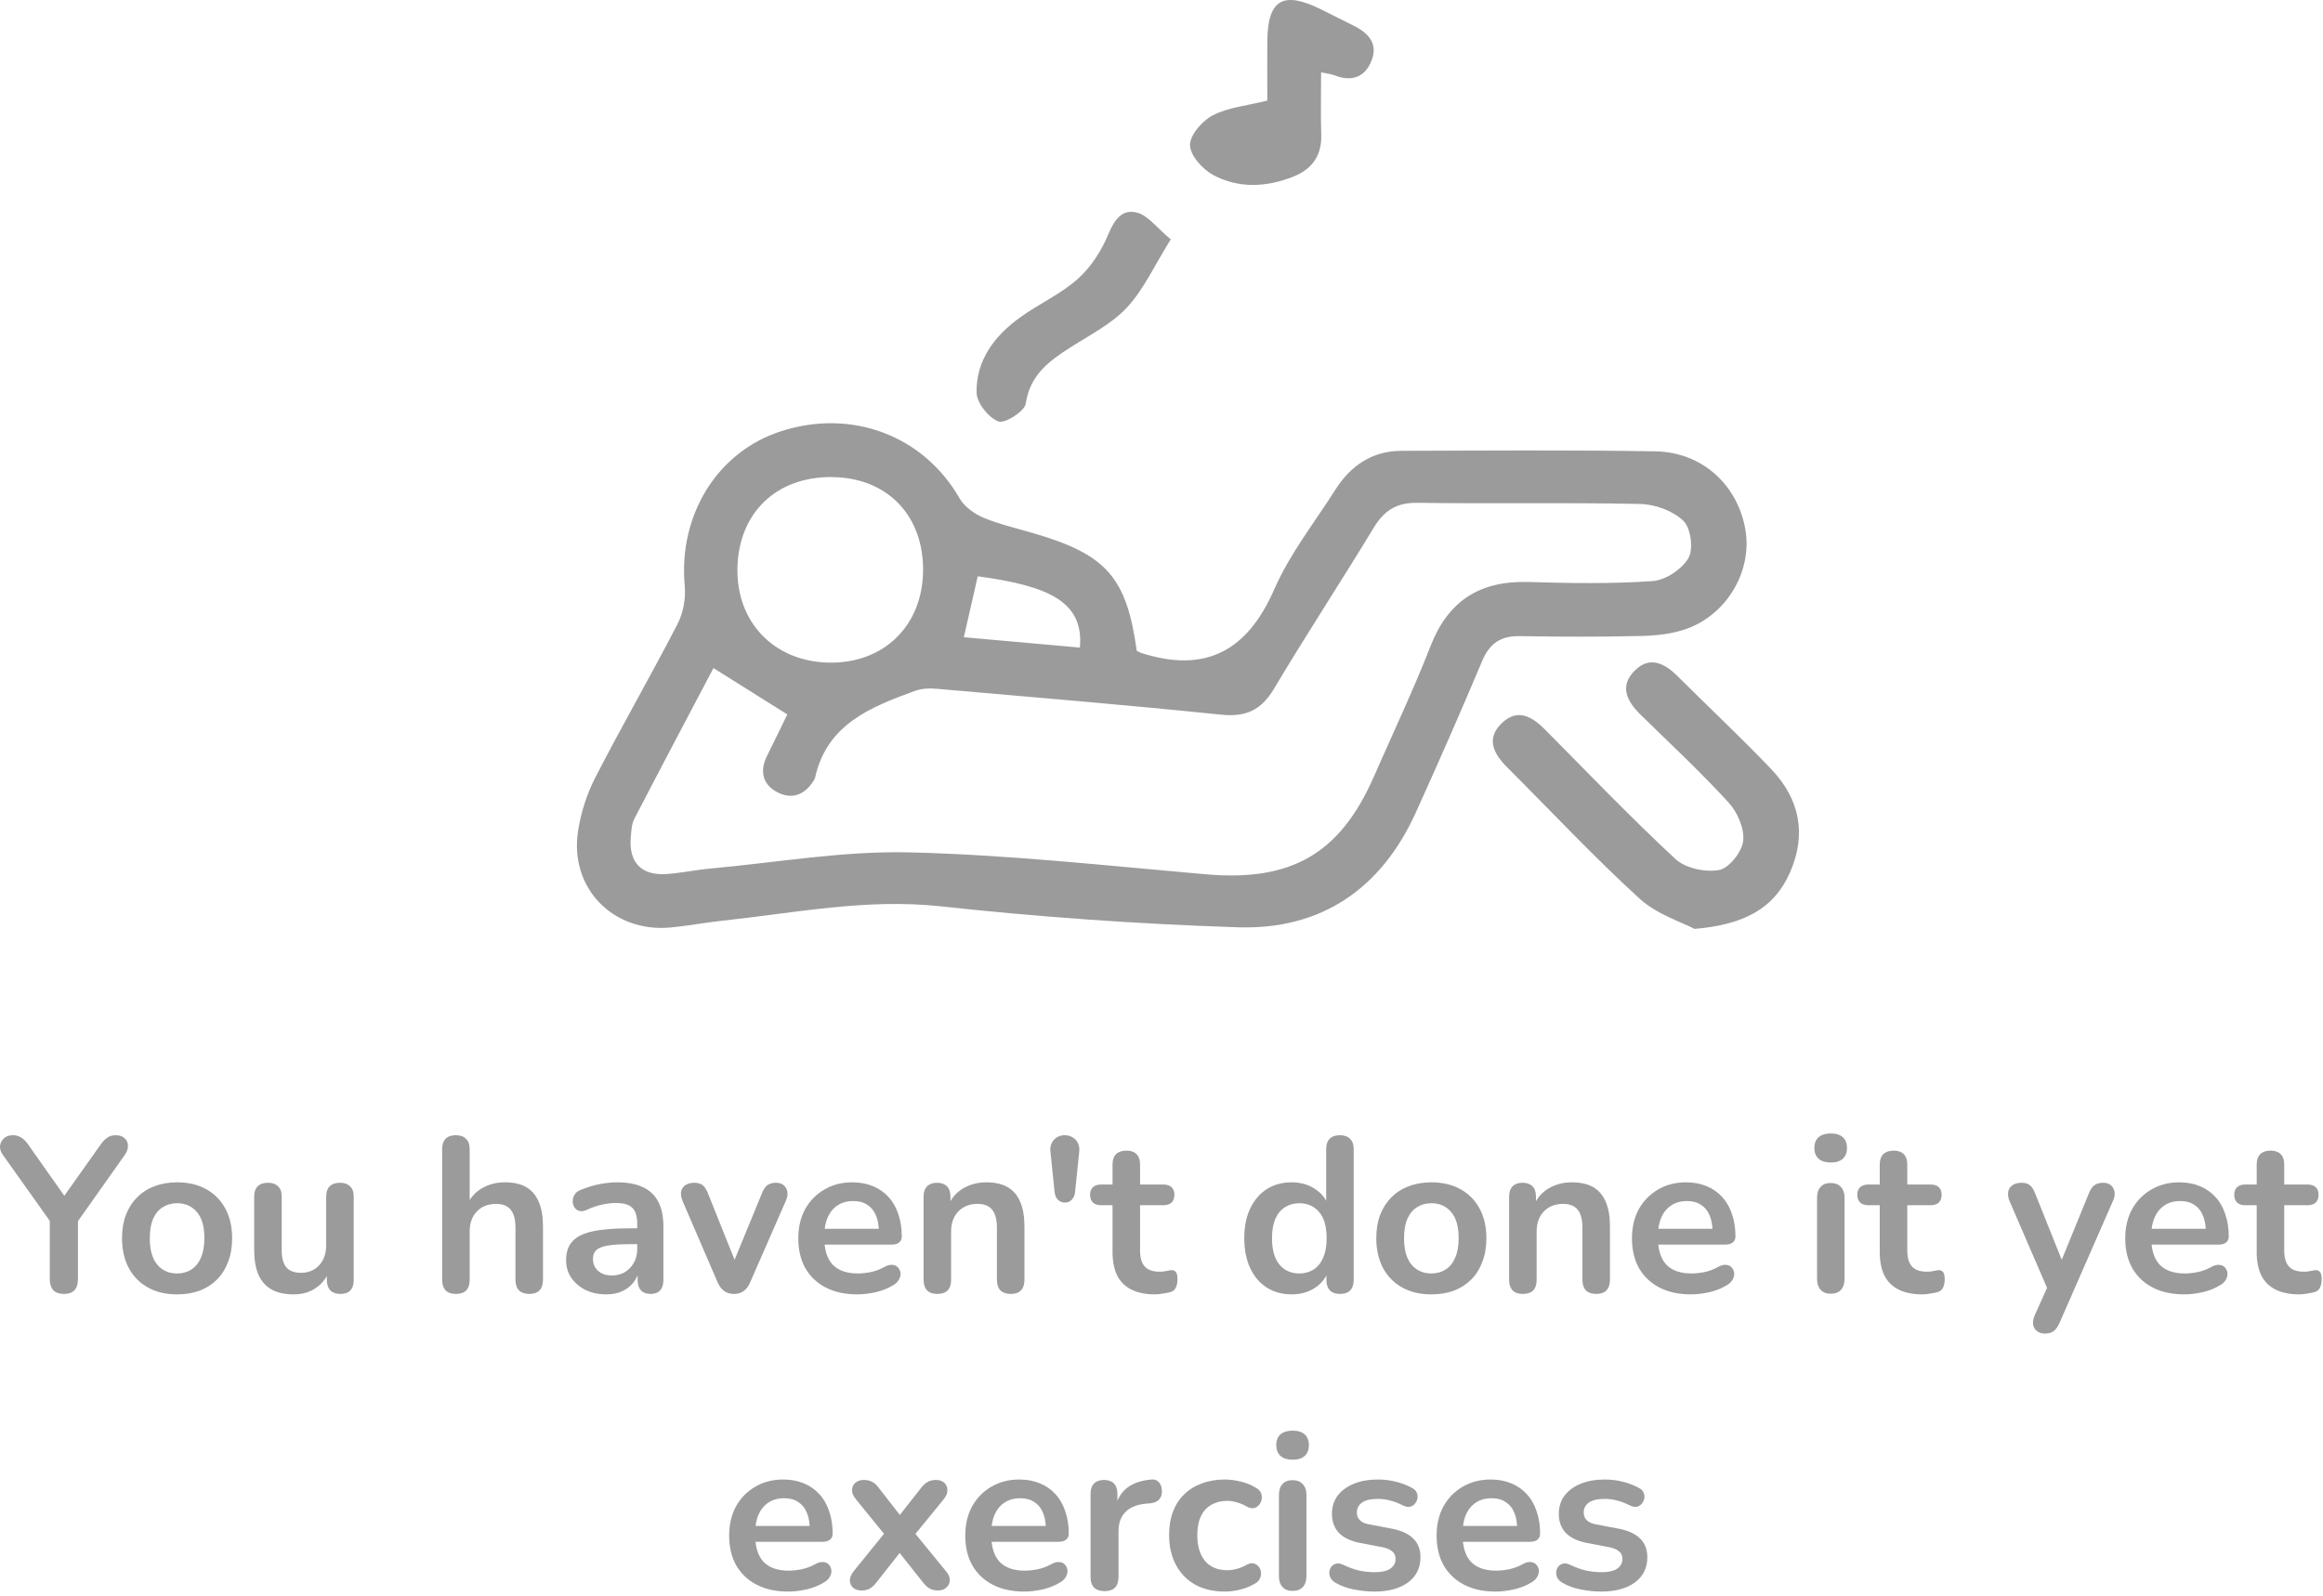 <svg width="211" height="145" viewBox="0 0 211 145" fill="none" xmlns="http://www.w3.org/2000/svg">
<path d="M103.26 59.135C103.51 59.258 103.576 59.3 103.646 59.319C109.515 61.198 113.298 59.14 115.756 53.511C117.155 50.313 119.398 47.477 121.286 44.5C122.676 42.305 124.635 40.967 127.292 40.958C134.984 40.934 142.676 40.873 150.363 41.005C154.616 41.081 157.834 44.057 158.535 48.118C159.176 51.806 156.92 55.777 153.236 57.114C151.941 57.585 150.485 57.745 149.096 57.779C145.408 57.868 141.72 57.854 138.031 57.793C136.307 57.764 135.299 58.452 134.626 60.053C132.681 64.674 130.665 69.267 128.592 73.836C125.455 80.751 119.996 84.49 112.445 84.246C103.434 83.954 94.419 83.318 85.46 82.343C78.691 81.603 72.182 82.95 65.578 83.652C64.019 83.817 62.474 84.118 60.914 84.264C55.677 84.75 51.701 80.671 52.507 75.494C52.766 73.822 53.307 72.117 54.085 70.614C56.487 65.946 59.115 61.391 61.522 56.728C62.05 55.711 62.304 54.378 62.196 53.238C61.602 46.832 65.116 41.071 70.915 39.187C77.368 37.091 83.887 39.578 87.151 45.263C87.594 46.036 88.507 46.69 89.351 47.044C90.863 47.67 92.483 48.028 94.061 48.499C100.528 50.416 102.337 52.498 103.255 59.14L103.26 59.135ZM64.805 60.694C62.455 65.155 60.01 69.771 57.608 74.41C57.368 74.877 57.349 75.475 57.297 76.017C57.085 78.362 58.253 79.582 60.604 79.403C61.932 79.305 63.241 79.022 64.57 78.904C70.566 78.358 76.576 77.298 82.558 77.439C91.56 77.651 100.547 78.65 109.529 79.432C117.273 80.105 121.71 77.595 124.796 70.543C126.524 66.596 128.38 62.701 129.939 58.692C131.56 54.538 134.456 52.748 138.832 52.875C142.596 52.988 146.373 53.054 150.118 52.79C151.286 52.706 152.779 51.712 153.363 50.699C153.834 49.879 153.58 47.972 152.902 47.317C151.96 46.408 150.33 45.814 148.978 45.786C142.238 45.64 135.488 45.777 128.743 45.682C126.84 45.654 125.723 46.384 124.767 47.958C121.804 52.852 118.658 57.632 115.733 62.55C114.569 64.51 113.189 65.159 110.924 64.929C102.346 64.048 93.75 63.332 85.163 62.583C84.485 62.522 83.736 62.536 83.109 62.767C79.082 64.236 75.097 65.795 74.028 70.675C74.014 70.751 73.967 70.821 73.929 70.887C73.105 72.239 71.894 72.691 70.528 71.933C69.257 71.226 68.997 70.035 69.662 68.692C70.312 67.383 70.948 66.064 71.513 64.905C69.261 63.492 67.17 62.178 64.8 60.694H64.805ZM75.592 43.341C70.528 43.29 67.099 46.577 66.981 51.584C66.868 56.521 70.307 60.096 75.267 60.2C80.241 60.303 83.774 56.883 83.844 51.909C83.915 46.841 80.594 43.393 75.592 43.346V43.341ZM87.551 57.892C91.164 58.212 94.626 58.523 98.088 58.834C98.446 54.764 95.45 53.247 88.809 52.357C88.409 54.104 88.013 55.847 87.546 57.892H87.551Z" fill="#9B9B9B"/>
<path d="M153.929 84.396C152.761 83.775 150.5 83.082 148.922 81.641C144.758 77.84 140.895 73.704 136.901 69.714C135.653 68.471 134.932 67.081 136.449 65.663C137.862 64.34 139.171 65.108 140.33 66.276C144.254 70.228 148.102 74.26 152.181 78.042C153.086 78.881 154.899 79.272 156.147 79.041C157.052 78.876 158.215 77.406 158.333 76.412C158.465 75.296 157.824 73.803 157.023 72.927C154.489 70.152 151.724 67.585 149.035 64.952C147.777 63.723 147.042 62.329 148.512 60.897C149.883 59.564 151.22 60.28 152.398 61.453C155.229 64.279 158.154 67.011 160.909 69.907C163.467 72.597 164.108 75.786 162.596 79.239C161.164 82.522 158.46 84.001 153.933 84.392L153.929 84.396Z" fill="#9B9B9B"/>
<path d="M119.996 6.559C119.996 8.551 119.953 10.402 120.01 12.254C120.066 14.156 119.157 15.377 117.466 16.05C115.036 17.016 112.511 17.138 110.203 15.904C109.237 15.386 108.098 14.119 108.088 13.181C108.079 12.258 109.214 10.963 110.175 10.468C111.574 9.748 113.265 9.602 115.111 9.14C115.111 7.435 115.097 5.574 115.111 3.719C115.149 -0.036 116.538 -0.855 119.977 0.845C120.957 1.33 121.932 1.825 122.911 2.31C124.226 2.96 125.182 3.893 124.598 5.452C124.004 7.039 122.761 7.463 121.169 6.827C120.895 6.719 120.585 6.695 119.991 6.568L119.996 6.559Z" fill="#9B9B9B"/>
<path d="M106.341 21.745C104.847 24.142 103.887 26.295 102.37 27.929C100.971 29.437 98.997 30.426 97.226 31.561C95.286 32.809 93.547 34.062 93.171 36.672C93.067 37.369 91.263 38.513 90.684 38.287C89.789 37.944 88.729 36.615 88.705 35.683C88.644 32.743 90.326 30.525 92.634 28.853C94.339 27.619 96.326 26.733 97.886 25.348C99.082 24.288 100.043 22.791 100.66 21.302C101.225 19.941 101.941 18.942 103.317 19.328C104.292 19.602 105.041 20.661 106.336 21.745H106.341Z" fill="#9B9B9B"/>
<path d="M5.801 117.556C5.388 117.556 5.068 117.443 4.841 117.216C4.628 116.976 4.521 116.643 4.521 116.216V110.136L5.061 111.676L0.241 104.896C0.068 104.656 -0.012 104.403 0.001 104.136C0.028 103.856 0.141 103.623 0.341 103.436C0.541 103.236 0.821 103.136 1.181 103.136C1.448 103.136 1.688 103.203 1.901 103.336C2.128 103.47 2.341 103.676 2.541 103.956L6.121 109.036H5.561L9.161 103.956C9.375 103.663 9.581 103.456 9.781 103.336C9.981 103.203 10.228 103.136 10.521 103.136C10.868 103.136 11.135 103.23 11.321 103.416C11.521 103.59 11.621 103.81 11.621 104.076C11.635 104.343 11.541 104.623 11.341 104.916L6.561 111.676L7.081 110.136V116.216C7.081 117.11 6.655 117.556 5.801 117.556Z" fill="#9B9B9B"/>
<path d="M16.085 117.596C15.071 117.596 14.191 117.39 13.445 116.976C12.698 116.563 12.118 115.976 11.705 115.216C11.291 114.443 11.085 113.536 11.085 112.496C11.085 111.71 11.198 111.01 11.425 110.396C11.665 109.77 12.005 109.236 12.445 108.796C12.885 108.343 13.411 108.003 14.025 107.776C14.638 107.536 15.325 107.416 16.085 107.416C17.098 107.416 17.978 107.623 18.725 108.036C19.471 108.45 20.051 109.036 20.465 109.796C20.878 110.556 21.085 111.456 21.085 112.496C21.085 113.283 20.965 113.99 20.725 114.616C20.498 115.243 20.165 115.783 19.725 116.236C19.285 116.676 18.758 117.016 18.145 117.256C17.531 117.483 16.845 117.596 16.085 117.596ZM16.085 115.696C16.578 115.696 17.011 115.576 17.385 115.336C17.758 115.096 18.045 114.743 18.245 114.276C18.458 113.796 18.565 113.203 18.565 112.496C18.565 111.43 18.338 110.636 17.885 110.116C17.431 109.583 16.831 109.316 16.085 109.316C15.591 109.316 15.158 109.436 14.785 109.676C14.411 109.903 14.118 110.256 13.905 110.736C13.705 111.203 13.605 111.79 13.605 112.496C13.605 113.55 13.831 114.35 14.285 114.896C14.738 115.43 15.338 115.696 16.085 115.696Z" fill="#9B9B9B"/>
<path d="M26.688 117.596C25.875 117.596 25.201 117.45 24.668 117.156C24.135 116.85 23.735 116.396 23.468 115.796C23.215 115.196 23.088 114.45 23.088 113.556V108.716C23.088 108.29 23.195 107.976 23.408 107.776C23.621 107.563 23.928 107.456 24.328 107.456C24.728 107.456 25.035 107.563 25.248 107.776C25.475 107.976 25.588 108.29 25.588 108.716V113.596C25.588 114.29 25.728 114.803 26.008 115.136C26.288 115.47 26.735 115.636 27.348 115.636C28.015 115.636 28.561 115.41 28.988 114.956C29.415 114.49 29.628 113.876 29.628 113.116V108.716C29.628 108.29 29.735 107.976 29.948 107.776C30.161 107.563 30.468 107.456 30.868 107.456C31.268 107.456 31.575 107.563 31.788 107.776C32.015 107.976 32.128 108.29 32.128 108.716V116.276C32.128 117.13 31.721 117.556 30.908 117.556C30.521 117.556 30.221 117.45 30.008 117.236C29.795 117.01 29.688 116.69 29.688 116.276V114.756L29.968 115.356C29.688 116.076 29.261 116.63 28.688 117.016C28.128 117.403 27.461 117.596 26.688 117.596Z" fill="#9B9B9B"/>
<path d="M41.4 117.556C41 117.556 40.693 117.45 40.48 117.236C40.266 117.01 40.16 116.69 40.16 116.276V104.396C40.16 103.983 40.266 103.67 40.48 103.456C40.693 103.243 41 103.136 41.4 103.136C41.8 103.136 42.106 103.243 42.32 103.456C42.546 103.67 42.66 103.983 42.66 104.396V109.576H42.38C42.673 108.87 43.126 108.336 43.74 107.976C44.366 107.603 45.073 107.416 45.86 107.416C46.646 107.416 47.293 107.563 47.8 107.856C48.306 108.15 48.686 108.596 48.94 109.196C49.193 109.783 49.32 110.53 49.32 111.436V116.276C49.32 116.69 49.213 117.01 49 117.236C48.786 117.45 48.48 117.556 48.08 117.556C47.68 117.556 47.366 117.45 47.14 117.236C46.926 117.01 46.82 116.69 46.82 116.276V111.556C46.82 110.796 46.673 110.243 46.38 109.896C46.1 109.55 45.66 109.376 45.06 109.376C44.326 109.376 43.74 109.61 43.3 110.076C42.873 110.53 42.66 111.136 42.66 111.896V116.276C42.66 117.13 42.24 117.556 41.4 117.556Z" fill="#9B9B9B"/>
<path d="M55.079 117.596C54.372 117.596 53.739 117.463 53.179 117.196C52.632 116.916 52.199 116.543 51.879 116.076C51.572 115.61 51.419 115.083 51.419 114.496C51.419 113.776 51.606 113.21 51.979 112.796C52.352 112.37 52.959 112.063 53.799 111.876C54.639 111.69 55.766 111.596 57.179 111.596H58.179V113.036H57.199C56.372 113.036 55.712 113.076 55.219 113.156C54.726 113.236 54.372 113.376 54.159 113.576C53.959 113.763 53.859 114.03 53.859 114.376C53.859 114.816 54.012 115.176 54.319 115.456C54.626 115.736 55.052 115.876 55.599 115.876C56.039 115.876 56.426 115.776 56.759 115.576C57.106 115.363 57.379 115.076 57.579 114.716C57.779 114.356 57.879 113.943 57.879 113.476V111.176C57.879 110.51 57.732 110.03 57.439 109.736C57.146 109.443 56.652 109.296 55.959 109.296C55.572 109.296 55.152 109.343 54.699 109.436C54.259 109.53 53.792 109.69 53.299 109.916C53.046 110.036 52.819 110.07 52.619 110.016C52.432 109.963 52.286 109.856 52.179 109.696C52.072 109.523 52.019 109.336 52.019 109.136C52.019 108.936 52.072 108.743 52.179 108.556C52.286 108.356 52.466 108.21 52.719 108.116C53.332 107.863 53.919 107.683 54.479 107.576C55.052 107.47 55.572 107.416 56.039 107.416C56.999 107.416 57.786 107.563 58.399 107.856C59.026 108.15 59.492 108.596 59.799 109.196C60.106 109.783 60.259 110.543 60.259 111.476V116.276C60.259 116.69 60.159 117.01 59.959 117.236C59.759 117.45 59.472 117.556 59.099 117.556C58.726 117.556 58.432 117.45 58.219 117.236C58.019 117.01 57.919 116.69 57.919 116.276V115.316H58.079C57.986 115.783 57.799 116.19 57.519 116.536C57.252 116.87 56.912 117.13 56.499 117.316C56.086 117.503 55.612 117.596 55.079 117.596Z" fill="#9B9B9B"/>
<path d="M66.659 117.556C66.325 117.556 66.032 117.47 65.779 117.296C65.539 117.123 65.339 116.856 65.179 116.496L61.999 109.116C61.879 108.823 61.832 108.55 61.859 108.296C61.899 108.043 62.019 107.843 62.219 107.696C62.432 107.536 62.719 107.456 63.079 107.456C63.385 107.456 63.632 107.53 63.819 107.676C64.005 107.81 64.172 108.07 64.319 108.456L67.019 115.196H66.419L69.199 108.436C69.345 108.063 69.512 107.81 69.699 107.676C69.899 107.53 70.165 107.456 70.499 107.456C70.792 107.456 71.025 107.536 71.199 107.696C71.372 107.843 71.479 108.043 71.519 108.296C71.559 108.536 71.512 108.803 71.379 109.096L68.139 116.496C67.992 116.856 67.792 117.123 67.539 117.296C67.299 117.47 67.005 117.556 66.659 117.556Z" fill="#9B9B9B"/>
<path d="M77.87 117.596C76.764 117.596 75.81 117.39 75.01 116.976C74.21 116.563 73.59 115.976 73.15 115.216C72.724 114.456 72.51 113.556 72.51 112.516C72.51 111.503 72.717 110.616 73.13 109.856C73.557 109.096 74.137 108.503 74.87 108.076C75.617 107.636 76.464 107.416 77.41 107.416C78.104 107.416 78.724 107.53 79.27 107.756C79.83 107.983 80.304 108.31 80.69 108.736C81.09 109.163 81.39 109.683 81.59 110.296C81.804 110.896 81.91 111.576 81.91 112.336C81.91 112.576 81.824 112.763 81.65 112.896C81.49 113.016 81.257 113.076 80.95 113.076H74.53V111.636H80.15L79.83 111.936C79.83 111.323 79.737 110.81 79.55 110.396C79.377 109.983 79.117 109.67 78.77 109.456C78.437 109.23 78.017 109.116 77.51 109.116C76.95 109.116 76.47 109.25 76.07 109.516C75.684 109.77 75.384 110.136 75.17 110.616C74.97 111.083 74.87 111.643 74.87 112.296V112.436C74.87 113.53 75.124 114.35 75.63 114.896C76.15 115.43 76.91 115.696 77.91 115.696C78.257 115.696 78.644 115.656 79.07 115.576C79.51 115.483 79.924 115.33 80.31 115.116C80.59 114.956 80.837 114.89 81.05 114.916C81.264 114.93 81.43 115.003 81.55 115.136C81.684 115.27 81.764 115.436 81.79 115.636C81.817 115.823 81.777 116.016 81.67 116.216C81.577 116.416 81.41 116.59 81.17 116.736C80.704 117.03 80.164 117.25 79.55 117.396C78.95 117.53 78.39 117.596 77.87 117.596Z" fill="#9B9B9B"/>
<path d="M85.13 117.556C84.73 117.556 84.424 117.45 84.21 117.236C83.997 117.01 83.89 116.69 83.89 116.276V108.716C83.89 108.303 83.997 107.99 84.21 107.776C84.424 107.563 84.724 107.456 85.11 107.456C85.497 107.456 85.797 107.563 86.01 107.776C86.224 107.99 86.33 108.303 86.33 108.716V110.076L86.11 109.576C86.403 108.87 86.857 108.336 87.47 107.976C88.097 107.603 88.803 107.416 89.59 107.416C90.377 107.416 91.023 107.563 91.53 107.856C92.037 108.15 92.417 108.596 92.67 109.196C92.924 109.783 93.05 110.53 93.05 111.436V116.276C93.05 116.69 92.944 117.01 92.73 117.236C92.517 117.45 92.21 117.556 91.81 117.556C91.41 117.556 91.097 117.45 90.87 117.236C90.657 117.01 90.55 116.69 90.55 116.276V111.556C90.55 110.796 90.403 110.243 90.11 109.896C89.83 109.55 89.39 109.376 88.79 109.376C88.057 109.376 87.47 109.61 87.03 110.076C86.603 110.53 86.39 111.136 86.39 111.896V116.276C86.39 117.13 85.97 117.556 85.13 117.556Z" fill="#9B9B9B"/>
<path d="M96.729 109.256C96.489 109.256 96.276 109.17 96.089 108.996C95.916 108.823 95.816 108.59 95.789 108.296L95.409 104.596C95.369 104.183 95.476 103.836 95.729 103.556C95.983 103.276 96.316 103.136 96.729 103.136C96.996 103.136 97.229 103.203 97.429 103.336C97.643 103.456 97.803 103.63 97.909 103.856C98.016 104.07 98.056 104.316 98.029 104.596L97.649 108.296C97.623 108.59 97.523 108.823 97.349 108.996C97.189 109.17 96.983 109.256 96.729 109.256Z" fill="#9B9B9B"/>
<path d="M104.933 117.596C104.066 117.596 103.339 117.45 102.753 117.156C102.179 116.863 101.753 116.436 101.473 115.876C101.193 115.303 101.053 114.596 101.053 113.756V109.496H100.013C99.693 109.496 99.446 109.416 99.273 109.256C99.099 109.083 99.013 108.85 99.013 108.556C99.013 108.25 99.099 108.016 99.273 107.856C99.446 107.696 99.693 107.616 100.013 107.616H101.053V105.796C101.053 105.383 101.159 105.07 101.373 104.856C101.599 104.643 101.913 104.536 102.313 104.536C102.713 104.536 103.019 104.643 103.233 104.856C103.446 105.07 103.553 105.383 103.553 105.796V107.616H105.673C105.993 107.616 106.239 107.696 106.413 107.856C106.586 108.016 106.673 108.25 106.673 108.556C106.673 108.85 106.586 109.083 106.413 109.256C106.239 109.416 105.993 109.496 105.673 109.496H103.553V113.616C103.553 114.256 103.693 114.736 103.973 115.056C104.253 115.376 104.706 115.536 105.333 115.536C105.559 115.536 105.759 115.516 105.933 115.476C106.106 115.436 106.259 115.41 106.393 115.396C106.553 115.383 106.686 115.436 106.793 115.556C106.899 115.663 106.953 115.89 106.953 116.236C106.953 116.503 106.906 116.743 106.813 116.956C106.733 117.156 106.579 117.296 106.353 117.376C106.179 117.43 105.953 117.476 105.673 117.516C105.393 117.57 105.146 117.596 104.933 117.596Z" fill="#9B9B9B"/>
<path d="M117.318 117.596C116.465 117.596 115.711 117.39 115.058 116.976C114.418 116.563 113.918 115.976 113.558 115.216C113.198 114.443 113.018 113.536 113.018 112.496C113.018 111.443 113.198 110.543 113.558 109.796C113.918 109.036 114.418 108.45 115.058 108.036C115.711 107.623 116.465 107.416 117.318 107.416C118.131 107.416 118.838 107.616 119.438 108.016C120.051 108.416 120.465 108.943 120.678 109.596H120.458V104.396C120.458 103.983 120.565 103.67 120.778 103.456C120.991 103.243 121.298 103.136 121.698 103.136C122.098 103.136 122.405 103.243 122.618 103.456C122.845 103.67 122.958 103.983 122.958 104.396V116.276C122.958 116.69 122.851 117.01 122.638 117.236C122.425 117.45 122.118 117.556 121.718 117.556C121.318 117.556 121.011 117.45 120.798 117.236C120.585 117.01 120.478 116.69 120.478 116.276V114.716L120.698 115.316C120.498 116.01 120.091 116.563 119.478 116.976C118.865 117.39 118.145 117.596 117.318 117.596ZM118.018 115.696C118.511 115.696 118.945 115.576 119.318 115.336C119.691 115.096 119.978 114.743 120.178 114.276C120.391 113.796 120.498 113.203 120.498 112.496C120.498 111.43 120.271 110.636 119.818 110.116C119.365 109.583 118.765 109.316 118.018 109.316C117.525 109.316 117.091 109.436 116.718 109.676C116.345 109.903 116.051 110.256 115.838 110.736C115.638 111.203 115.538 111.79 115.538 112.496C115.538 113.55 115.765 114.35 116.218 114.896C116.671 115.43 117.271 115.696 118.018 115.696Z" fill="#9B9B9B"/>
<path d="M130.01 117.596C128.997 117.596 128.117 117.39 127.37 116.976C126.624 116.563 126.044 115.976 125.63 115.216C125.217 114.443 125.01 113.536 125.01 112.496C125.01 111.71 125.124 111.01 125.35 110.396C125.59 109.77 125.93 109.236 126.37 108.796C126.81 108.343 127.337 108.003 127.95 107.776C128.564 107.536 129.25 107.416 130.01 107.416C131.024 107.416 131.904 107.623 132.65 108.036C133.397 108.45 133.977 109.036 134.39 109.796C134.804 110.556 135.01 111.456 135.01 112.496C135.01 113.283 134.89 113.99 134.65 114.616C134.424 115.243 134.09 115.783 133.65 116.236C133.21 116.676 132.684 117.016 132.07 117.256C131.457 117.483 130.77 117.596 130.01 117.596ZM130.01 115.696C130.504 115.696 130.937 115.576 131.31 115.336C131.684 115.096 131.97 114.743 132.17 114.276C132.384 113.796 132.49 113.203 132.49 112.496C132.49 111.43 132.264 110.636 131.81 110.116C131.357 109.583 130.757 109.316 130.01 109.316C129.517 109.316 129.084 109.436 128.71 109.676C128.337 109.903 128.044 110.256 127.83 110.736C127.63 111.203 127.53 111.79 127.53 112.496C127.53 113.55 127.757 114.35 128.21 114.896C128.664 115.43 129.264 115.696 130.01 115.696Z" fill="#9B9B9B"/>
<path d="M138.314 117.556C137.914 117.556 137.607 117.45 137.394 117.236C137.18 117.01 137.074 116.69 137.074 116.276V108.716C137.074 108.303 137.18 107.99 137.394 107.776C137.607 107.563 137.907 107.456 138.294 107.456C138.68 107.456 138.98 107.563 139.194 107.776C139.407 107.99 139.514 108.303 139.514 108.716V110.076L139.294 109.576C139.587 108.87 140.04 108.336 140.654 107.976C141.28 107.603 141.987 107.416 142.774 107.416C143.56 107.416 144.207 107.563 144.714 107.856C145.22 108.15 145.6 108.596 145.854 109.196C146.107 109.783 146.234 110.53 146.234 111.436V116.276C146.234 116.69 146.127 117.01 145.914 117.236C145.7 117.45 145.394 117.556 144.994 117.556C144.594 117.556 144.28 117.45 144.054 117.236C143.84 117.01 143.734 116.69 143.734 116.276V111.556C143.734 110.796 143.587 110.243 143.294 109.896C143.014 109.55 142.574 109.376 141.974 109.376C141.24 109.376 140.654 109.61 140.214 110.076C139.787 110.53 139.574 111.136 139.574 111.896V116.276C139.574 117.13 139.154 117.556 138.314 117.556Z" fill="#9B9B9B"/>
<path d="M153.593 117.596C152.486 117.596 151.533 117.39 150.733 116.976C149.933 116.563 149.313 115.976 148.873 115.216C148.446 114.456 148.233 113.556 148.233 112.516C148.233 111.503 148.44 110.616 148.853 109.856C149.28 109.096 149.86 108.503 150.593 108.076C151.34 107.636 152.186 107.416 153.133 107.416C153.826 107.416 154.446 107.53 154.993 107.756C155.553 107.983 156.026 108.31 156.413 108.736C156.813 109.163 157.113 109.683 157.313 110.296C157.526 110.896 157.633 111.576 157.633 112.336C157.633 112.576 157.546 112.763 157.373 112.896C157.213 113.016 156.98 113.076 156.673 113.076H150.253V111.636H155.873L155.553 111.936C155.553 111.323 155.46 110.81 155.273 110.396C155.1 109.983 154.84 109.67 154.493 109.456C154.16 109.23 153.74 109.116 153.233 109.116C152.673 109.116 152.193 109.25 151.793 109.516C151.406 109.77 151.106 110.136 150.893 110.616C150.693 111.083 150.593 111.643 150.593 112.296V112.436C150.593 113.53 150.846 114.35 151.353 114.896C151.873 115.43 152.633 115.696 153.633 115.696C153.98 115.696 154.366 115.656 154.793 115.576C155.233 115.483 155.646 115.33 156.033 115.116C156.313 114.956 156.56 114.89 156.773 114.916C156.986 114.93 157.153 115.003 157.273 115.136C157.406 115.27 157.486 115.436 157.513 115.636C157.54 115.823 157.5 116.016 157.393 116.216C157.3 116.416 157.133 116.59 156.893 116.736C156.426 117.03 155.886 117.25 155.273 117.396C154.673 117.53 154.113 117.596 153.593 117.596Z" fill="#9B9B9B"/>
<path d="M166.283 117.536C165.883 117.536 165.576 117.416 165.363 117.176C165.149 116.936 165.043 116.603 165.043 116.176V108.836C165.043 108.396 165.149 108.063 165.363 107.836C165.576 107.596 165.883 107.476 166.283 107.476C166.683 107.476 166.989 107.596 167.203 107.836C167.429 108.063 167.543 108.396 167.543 108.836V116.176C167.543 116.603 167.436 116.936 167.223 117.176C167.009 117.416 166.696 117.536 166.283 117.536ZM166.283 105.616C165.816 105.616 165.449 105.503 165.183 105.276C164.929 105.036 164.803 104.71 164.803 104.296C164.803 103.87 164.929 103.543 165.183 103.316C165.449 103.09 165.816 102.976 166.283 102.976C166.763 102.976 167.129 103.09 167.383 103.316C167.636 103.543 167.763 103.87 167.763 104.296C167.763 104.71 167.636 105.036 167.383 105.276C167.129 105.503 166.763 105.616 166.283 105.616Z" fill="#9B9B9B"/>
<path d="M174.62 117.596C173.754 117.596 173.027 117.45 172.44 117.156C171.867 116.863 171.44 116.436 171.16 115.876C170.88 115.303 170.74 114.596 170.74 113.756V109.496H169.7C169.38 109.496 169.134 109.416 168.96 109.256C168.787 109.083 168.7 108.85 168.7 108.556C168.7 108.25 168.787 108.016 168.96 107.856C169.134 107.696 169.38 107.616 169.7 107.616H170.74V105.796C170.74 105.383 170.847 105.07 171.06 104.856C171.287 104.643 171.6 104.536 172 104.536C172.4 104.536 172.707 104.643 172.92 104.856C173.134 105.07 173.24 105.383 173.24 105.796V107.616H175.36C175.68 107.616 175.927 107.696 176.1 107.856C176.274 108.016 176.36 108.25 176.36 108.556C176.36 108.85 176.274 109.083 176.1 109.256C175.927 109.416 175.68 109.496 175.36 109.496H173.24V113.616C173.24 114.256 173.38 114.736 173.66 115.056C173.94 115.376 174.394 115.536 175.02 115.536C175.247 115.536 175.447 115.516 175.62 115.476C175.794 115.436 175.947 115.41 176.08 115.396C176.24 115.383 176.374 115.436 176.48 115.556C176.587 115.663 176.64 115.89 176.64 116.236C176.64 116.503 176.594 116.743 176.5 116.956C176.42 117.156 176.267 117.296 176.04 117.376C175.867 117.43 175.64 117.476 175.36 117.516C175.08 117.57 174.834 117.596 174.62 117.596Z" fill="#9B9B9B"/>
<path d="M185.726 121.156C185.432 121.156 185.192 121.076 185.006 120.916C184.819 120.77 184.706 120.57 184.666 120.316C184.639 120.063 184.686 119.796 184.806 119.516L186.166 116.496V117.536L182.526 109.116C182.406 108.823 182.366 108.55 182.406 108.296C182.446 108.043 182.566 107.843 182.766 107.696C182.979 107.536 183.266 107.456 183.626 107.456C183.932 107.456 184.179 107.53 184.366 107.676C184.552 107.81 184.719 108.07 184.866 108.456L187.566 115.196H186.966L189.726 108.436C189.872 108.063 190.046 107.81 190.246 107.676C190.446 107.53 190.712 107.456 191.046 107.456C191.339 107.456 191.572 107.536 191.746 107.696C191.919 107.843 192.026 108.043 192.066 108.296C192.106 108.536 192.059 108.803 191.926 109.096L187.066 120.196C186.892 120.57 186.706 120.823 186.506 120.956C186.306 121.09 186.046 121.156 185.726 121.156Z" fill="#9B9B9B"/>
<path d="M198.398 117.596C197.291 117.596 196.338 117.39 195.538 116.976C194.738 116.563 194.118 115.976 193.678 115.216C193.251 114.456 193.038 113.556 193.038 112.516C193.038 111.503 193.244 110.616 193.658 109.856C194.084 109.096 194.664 108.503 195.398 108.076C196.144 107.636 196.991 107.416 197.938 107.416C198.631 107.416 199.251 107.53 199.798 107.756C200.358 107.983 200.831 108.31 201.218 108.736C201.618 109.163 201.918 109.683 202.118 110.296C202.331 110.896 202.438 111.576 202.438 112.336C202.438 112.576 202.351 112.763 202.178 112.896C202.018 113.016 201.784 113.076 201.478 113.076H195.058V111.636H200.678L200.358 111.936C200.358 111.323 200.264 110.81 200.078 110.396C199.904 109.983 199.644 109.67 199.298 109.456C198.964 109.23 198.544 109.116 198.038 109.116C197.478 109.116 196.998 109.25 196.598 109.516C196.211 109.77 195.911 110.136 195.698 110.616C195.498 111.083 195.398 111.643 195.398 112.296V112.436C195.398 113.53 195.651 114.35 196.158 114.896C196.678 115.43 197.438 115.696 198.438 115.696C198.784 115.696 199.171 115.656 199.598 115.576C200.038 115.483 200.451 115.33 200.838 115.116C201.118 114.956 201.364 114.89 201.578 114.916C201.791 114.93 201.958 115.003 202.078 115.136C202.211 115.27 202.291 115.436 202.318 115.636C202.344 115.823 202.304 116.016 202.198 116.216C202.104 116.416 201.938 116.59 201.698 116.736C201.231 117.03 200.691 117.25 200.078 117.396C199.478 117.53 198.918 117.596 198.398 117.596Z" fill="#9B9B9B"/>
<path d="M208.858 117.596C207.992 117.596 207.265 117.45 206.678 117.156C206.105 116.863 205.678 116.436 205.398 115.876C205.118 115.303 204.978 114.596 204.978 113.756V109.496H203.938C203.618 109.496 203.372 109.416 203.198 109.256C203.025 109.083 202.938 108.85 202.938 108.556C202.938 108.25 203.025 108.016 203.198 107.856C203.372 107.696 203.618 107.616 203.938 107.616H204.978V105.796C204.978 105.383 205.085 105.07 205.298 104.856C205.525 104.643 205.838 104.536 206.238 104.536C206.638 104.536 206.945 104.643 207.158 104.856C207.372 105.07 207.478 105.383 207.478 105.796V107.616H209.598C209.918 107.616 210.165 107.696 210.338 107.856C210.512 108.016 210.598 108.25 210.598 108.556C210.598 108.85 210.512 109.083 210.338 109.256C210.165 109.416 209.918 109.496 209.598 109.496H207.478V113.616C207.478 114.256 207.618 114.736 207.898 115.056C208.178 115.376 208.632 115.536 209.258 115.536C209.485 115.536 209.685 115.516 209.858 115.476C210.032 115.436 210.185 115.41 210.318 115.396C210.478 115.383 210.612 115.436 210.718 115.556C210.825 115.663 210.878 115.89 210.878 116.236C210.878 116.503 210.832 116.743 210.738 116.956C210.658 117.156 210.505 117.296 210.278 117.376C210.105 117.43 209.878 117.476 209.598 117.516C209.318 117.57 209.072 117.596 208.858 117.596Z" fill="#9B9B9B"/>
<path d="M71.591 144.596C70.484 144.596 69.531 144.39 68.731 143.976C67.931 143.563 67.311 142.976 66.871 142.216C66.444 141.456 66.231 140.556 66.231 139.516C66.231 138.503 66.438 137.616 66.851 136.856C67.278 136.096 67.858 135.503 68.591 135.076C69.338 134.636 70.184 134.416 71.131 134.416C71.824 134.416 72.444 134.53 72.991 134.756C73.551 134.983 74.024 135.31 74.411 135.736C74.811 136.163 75.111 136.683 75.311 137.296C75.524 137.896 75.631 138.576 75.631 139.336C75.631 139.576 75.544 139.763 75.371 139.896C75.211 140.016 74.978 140.076 74.671 140.076H68.251V138.636H73.871L73.551 138.936C73.551 138.323 73.458 137.81 73.271 137.396C73.098 136.983 72.838 136.67 72.491 136.456C72.158 136.23 71.738 136.116 71.231 136.116C70.671 136.116 70.191 136.25 69.791 136.516C69.404 136.77 69.104 137.136 68.891 137.616C68.691 138.083 68.591 138.643 68.591 139.296V139.436C68.591 140.53 68.844 141.35 69.351 141.896C69.871 142.43 70.631 142.696 71.631 142.696C71.978 142.696 72.364 142.656 72.791 142.576C73.231 142.483 73.644 142.33 74.031 142.116C74.311 141.956 74.558 141.89 74.771 141.916C74.984 141.93 75.151 142.003 75.271 142.136C75.404 142.27 75.484 142.436 75.511 142.636C75.538 142.823 75.498 143.016 75.391 143.216C75.298 143.416 75.131 143.59 74.891 143.736C74.424 144.03 73.884 144.25 73.271 144.396C72.671 144.53 72.111 144.596 71.591 144.596Z" fill="#9B9B9B"/>
<path d="M78.232 144.496C77.939 144.496 77.692 144.416 77.492 144.256C77.306 144.083 77.206 143.863 77.192 143.596C77.192 143.33 77.306 143.05 77.532 142.756L80.772 138.756V139.936L77.732 136.196C77.492 135.903 77.379 135.623 77.392 135.356C77.406 135.09 77.506 134.876 77.692 134.716C77.892 134.543 78.139 134.456 78.432 134.456C78.739 134.456 78.992 134.51 79.192 134.616C79.406 134.723 79.599 134.89 79.772 135.116L82.172 138.196H81.292L83.712 135.116C83.899 134.89 84.092 134.723 84.292 134.616C84.492 134.51 84.739 134.456 85.032 134.456C85.339 134.456 85.586 134.543 85.772 134.716C85.959 134.89 86.052 135.11 86.052 135.376C86.066 135.643 85.952 135.923 85.712 136.216L82.692 139.916V138.796L85.932 142.756C86.172 143.036 86.286 143.31 86.272 143.576C86.259 143.843 86.152 144.063 85.952 144.236C85.766 144.41 85.519 144.496 85.212 144.496C84.919 144.496 84.672 144.443 84.472 144.336C84.272 144.23 84.079 144.063 83.892 143.836L81.292 140.556H82.132L79.552 143.836C79.379 144.05 79.192 144.216 78.992 144.336C78.792 144.443 78.539 144.496 78.232 144.496Z" fill="#9B9B9B"/>
<path d="M93.036 144.596C91.93 144.596 90.976 144.39 90.176 143.976C89.376 143.563 88.756 142.976 88.316 142.216C87.89 141.456 87.676 140.556 87.676 139.516C87.676 138.503 87.883 137.616 88.296 136.856C88.723 136.096 89.303 135.503 90.036 135.076C90.783 134.636 91.63 134.416 92.576 134.416C93.27 134.416 93.89 134.53 94.436 134.756C94.996 134.983 95.47 135.31 95.856 135.736C96.256 136.163 96.556 136.683 96.756 137.296C96.97 137.896 97.076 138.576 97.076 139.336C97.076 139.576 96.99 139.763 96.816 139.896C96.656 140.016 96.423 140.076 96.116 140.076H89.696V138.636H95.316L94.996 138.936C94.996 138.323 94.903 137.81 94.716 137.396C94.543 136.983 94.283 136.67 93.936 136.456C93.603 136.23 93.183 136.116 92.676 136.116C92.116 136.116 91.636 136.25 91.236 136.516C90.85 136.77 90.55 137.136 90.336 137.616C90.136 138.083 90.036 138.643 90.036 139.296V139.436C90.036 140.53 90.29 141.35 90.796 141.896C91.316 142.43 92.076 142.696 93.076 142.696C93.423 142.696 93.81 142.656 94.236 142.576C94.676 142.483 95.09 142.33 95.476 142.116C95.756 141.956 96.003 141.89 96.216 141.916C96.43 141.93 96.596 142.003 96.716 142.136C96.85 142.27 96.93 142.436 96.956 142.636C96.983 142.823 96.943 143.016 96.836 143.216C96.743 143.416 96.576 143.59 96.336 143.736C95.87 144.03 95.33 144.25 94.716 144.396C94.116 144.53 93.556 144.596 93.036 144.596Z" fill="#9B9B9B"/>
<path d="M100.336 144.556C99.923 144.556 99.603 144.45 99.376 144.236C99.163 144.01 99.056 143.69 99.056 143.276V135.716C99.056 135.303 99.163 134.99 99.376 134.776C99.59 134.563 99.889 134.456 100.276 134.456C100.663 134.456 100.963 134.563 101.176 134.776C101.39 134.99 101.496 135.303 101.496 135.716V136.976H101.296C101.483 136.176 101.85 135.57 102.396 135.156C102.943 134.743 103.67 134.496 104.576 134.416C104.856 134.39 105.076 134.463 105.236 134.636C105.41 134.796 105.51 135.05 105.536 135.396C105.563 135.73 105.483 136.003 105.296 136.216C105.123 136.416 104.856 136.536 104.496 136.576L104.056 136.616C103.243 136.696 102.63 136.95 102.216 137.376C101.803 137.79 101.596 138.376 101.596 139.136V143.276C101.596 143.69 101.49 144.01 101.276 144.236C101.063 144.45 100.75 144.556 100.336 144.556Z" fill="#9B9B9B"/>
<path d="M111.252 144.596C110.225 144.596 109.332 144.39 108.572 143.976C107.812 143.55 107.225 142.95 106.812 142.176C106.399 141.403 106.192 140.496 106.192 139.456C106.192 138.67 106.305 137.97 106.532 137.356C106.772 136.73 107.112 136.203 107.552 135.776C107.992 135.336 108.525 135.003 109.152 134.776C109.779 134.536 110.479 134.416 111.252 134.416C111.692 134.416 112.165 134.476 112.672 134.596C113.192 134.716 113.679 134.916 114.132 135.196C114.345 135.33 114.485 135.49 114.552 135.676C114.619 135.863 114.632 136.056 114.592 136.256C114.552 136.443 114.465 136.61 114.332 136.756C114.212 136.89 114.059 136.976 113.872 137.016C113.685 137.043 113.479 136.996 113.252 136.876C112.959 136.703 112.659 136.576 112.352 136.496C112.045 136.403 111.752 136.356 111.472 136.356C111.032 136.356 110.645 136.43 110.312 136.576C109.979 136.71 109.692 136.91 109.452 137.176C109.225 137.43 109.052 137.75 108.932 138.136C108.812 138.523 108.752 138.97 108.752 139.476C108.752 140.463 108.985 141.243 109.452 141.816C109.932 142.376 110.605 142.656 111.472 142.656C111.752 142.656 112.039 142.616 112.332 142.536C112.639 142.456 112.945 142.33 113.252 142.156C113.479 142.036 113.679 141.996 113.852 142.036C114.039 142.076 114.192 142.17 114.312 142.316C114.432 142.45 114.505 142.616 114.532 142.816C114.559 143.003 114.532 143.19 114.452 143.376C114.385 143.563 114.252 143.716 114.052 143.836C113.612 144.103 113.145 144.296 112.652 144.416C112.159 144.536 111.692 144.596 111.252 144.596Z" fill="#9B9B9B"/>
<path d="M117.406 144.536C117.006 144.536 116.699 144.416 116.486 144.176C116.272 143.936 116.166 143.603 116.166 143.176V135.836C116.166 135.396 116.272 135.063 116.486 134.836C116.699 134.596 117.006 134.476 117.406 134.476C117.806 134.476 118.112 134.596 118.326 134.836C118.552 135.063 118.666 135.396 118.666 135.836V143.176C118.666 143.603 118.559 143.936 118.346 144.176C118.132 144.416 117.819 144.536 117.406 144.536ZM117.406 132.616C116.939 132.616 116.572 132.503 116.306 132.276C116.052 132.036 115.926 131.71 115.926 131.296C115.926 130.87 116.052 130.543 116.306 130.316C116.572 130.09 116.939 129.976 117.406 129.976C117.886 129.976 118.252 130.09 118.506 130.316C118.759 130.543 118.886 130.87 118.886 131.296C118.886 131.71 118.759 132.036 118.506 132.276C118.252 132.503 117.886 132.616 117.406 132.616Z" fill="#9B9B9B"/>
<path d="M124.843 144.596C124.27 144.596 123.663 144.536 123.023 144.416C122.383 144.296 121.81 144.09 121.303 143.796C121.09 143.663 120.937 143.51 120.843 143.336C120.763 143.15 120.73 142.97 120.743 142.796C120.77 142.61 120.837 142.45 120.943 142.316C121.063 142.183 121.21 142.096 121.383 142.056C121.57 142.016 121.77 142.05 121.983 142.156C122.517 142.41 123.017 142.59 123.483 142.696C123.95 142.79 124.41 142.836 124.863 142.836C125.503 142.836 125.977 142.73 126.283 142.516C126.603 142.29 126.763 141.996 126.763 141.636C126.763 141.33 126.657 141.096 126.443 140.936C126.243 140.763 125.937 140.636 125.523 140.556L123.523 140.176C122.697 140.016 122.063 139.716 121.623 139.276C121.197 138.823 120.983 138.243 120.983 137.536C120.983 136.896 121.157 136.343 121.503 135.876C121.863 135.41 122.357 135.05 122.983 134.796C123.61 134.543 124.33 134.416 125.143 134.416C125.73 134.416 126.277 134.483 126.783 134.616C127.303 134.736 127.803 134.93 128.283 135.196C128.483 135.303 128.617 135.443 128.683 135.616C128.763 135.79 128.783 135.97 128.743 136.156C128.703 136.33 128.623 136.49 128.503 136.636C128.383 136.77 128.23 136.856 128.043 136.896C127.87 136.923 127.67 136.883 127.443 136.776C127.03 136.563 126.63 136.41 126.243 136.316C125.87 136.223 125.51 136.176 125.163 136.176C124.51 136.176 124.023 136.29 123.703 136.516C123.397 136.743 123.243 137.043 123.243 137.416C123.243 137.696 123.337 137.93 123.523 138.116C123.71 138.303 123.997 138.43 124.383 138.496L126.383 138.876C127.25 139.036 127.903 139.33 128.343 139.756C128.797 140.183 129.023 140.756 129.023 141.476C129.023 142.45 128.643 143.216 127.883 143.776C127.123 144.323 126.11 144.596 124.843 144.596Z" fill="#9B9B9B"/>
<path d="M135.849 144.596C134.742 144.596 133.789 144.39 132.989 143.976C132.189 143.563 131.569 142.976 131.129 142.216C130.702 141.456 130.489 140.556 130.489 139.516C130.489 138.503 130.696 137.616 131.109 136.856C131.536 136.096 132.116 135.503 132.849 135.076C133.596 134.636 134.442 134.416 135.389 134.416C136.082 134.416 136.702 134.53 137.249 134.756C137.809 134.983 138.282 135.31 138.669 135.736C139.069 136.163 139.369 136.683 139.569 137.296C139.782 137.896 139.889 138.576 139.889 139.336C139.889 139.576 139.802 139.763 139.629 139.896C139.469 140.016 139.236 140.076 138.929 140.076H132.509V138.636H138.129L137.809 138.936C137.809 138.323 137.716 137.81 137.529 137.396C137.356 136.983 137.096 136.67 136.749 136.456C136.416 136.23 135.996 136.116 135.489 136.116C134.929 136.116 134.449 136.25 134.049 136.516C133.662 136.77 133.362 137.136 133.149 137.616C132.949 138.083 132.849 138.643 132.849 139.296V139.436C132.849 140.53 133.102 141.35 133.609 141.896C134.129 142.43 134.889 142.696 135.889 142.696C136.236 142.696 136.622 142.656 137.049 142.576C137.489 142.483 137.902 142.33 138.289 142.116C138.569 141.956 138.816 141.89 139.029 141.916C139.242 141.93 139.409 142.003 139.529 142.136C139.662 142.27 139.742 142.436 139.769 142.636C139.796 142.823 139.756 143.016 139.649 143.216C139.556 143.416 139.389 143.59 139.149 143.736C138.682 144.03 138.142 144.25 137.529 144.396C136.929 144.53 136.369 144.596 135.849 144.596Z" fill="#9B9B9B"/>
<path d="M145.449 144.596C144.875 144.596 144.269 144.536 143.629 144.416C142.989 144.296 142.415 144.09 141.909 143.796C141.695 143.663 141.542 143.51 141.449 143.336C141.369 143.15 141.335 142.97 141.349 142.796C141.375 142.61 141.442 142.45 141.549 142.316C141.669 142.183 141.815 142.096 141.989 142.056C142.175 142.016 142.375 142.05 142.589 142.156C143.122 142.41 143.622 142.59 144.089 142.696C144.555 142.79 145.015 142.836 145.469 142.836C146.109 142.836 146.582 142.73 146.889 142.516C147.209 142.29 147.369 141.996 147.369 141.636C147.369 141.33 147.262 141.096 147.049 140.936C146.849 140.763 146.542 140.636 146.129 140.556L144.129 140.176C143.302 140.016 142.669 139.716 142.229 139.276C141.802 138.823 141.589 138.243 141.589 137.536C141.589 136.896 141.762 136.343 142.109 135.876C142.469 135.41 142.962 135.05 143.589 134.796C144.215 134.543 144.935 134.416 145.749 134.416C146.335 134.416 146.882 134.483 147.389 134.616C147.909 134.736 148.409 134.93 148.889 135.196C149.089 135.303 149.222 135.443 149.289 135.616C149.369 135.79 149.389 135.97 149.349 136.156C149.309 136.33 149.229 136.49 149.109 136.636C148.989 136.77 148.835 136.856 148.649 136.896C148.475 136.923 148.275 136.883 148.049 136.776C147.635 136.563 147.235 136.41 146.849 136.316C146.475 136.223 146.115 136.176 145.769 136.176C145.115 136.176 144.629 136.29 144.309 136.516C144.002 136.743 143.849 137.043 143.849 137.416C143.849 137.696 143.942 137.93 144.129 138.116C144.315 138.303 144.602 138.43 144.989 138.496L146.989 138.876C147.855 139.036 148.509 139.33 148.949 139.756C149.402 140.183 149.629 140.756 149.629 141.476C149.629 142.45 149.249 143.216 148.489 143.776C147.729 144.323 146.715 144.596 145.449 144.596Z" fill="#9B9B9B"/>
</svg>
